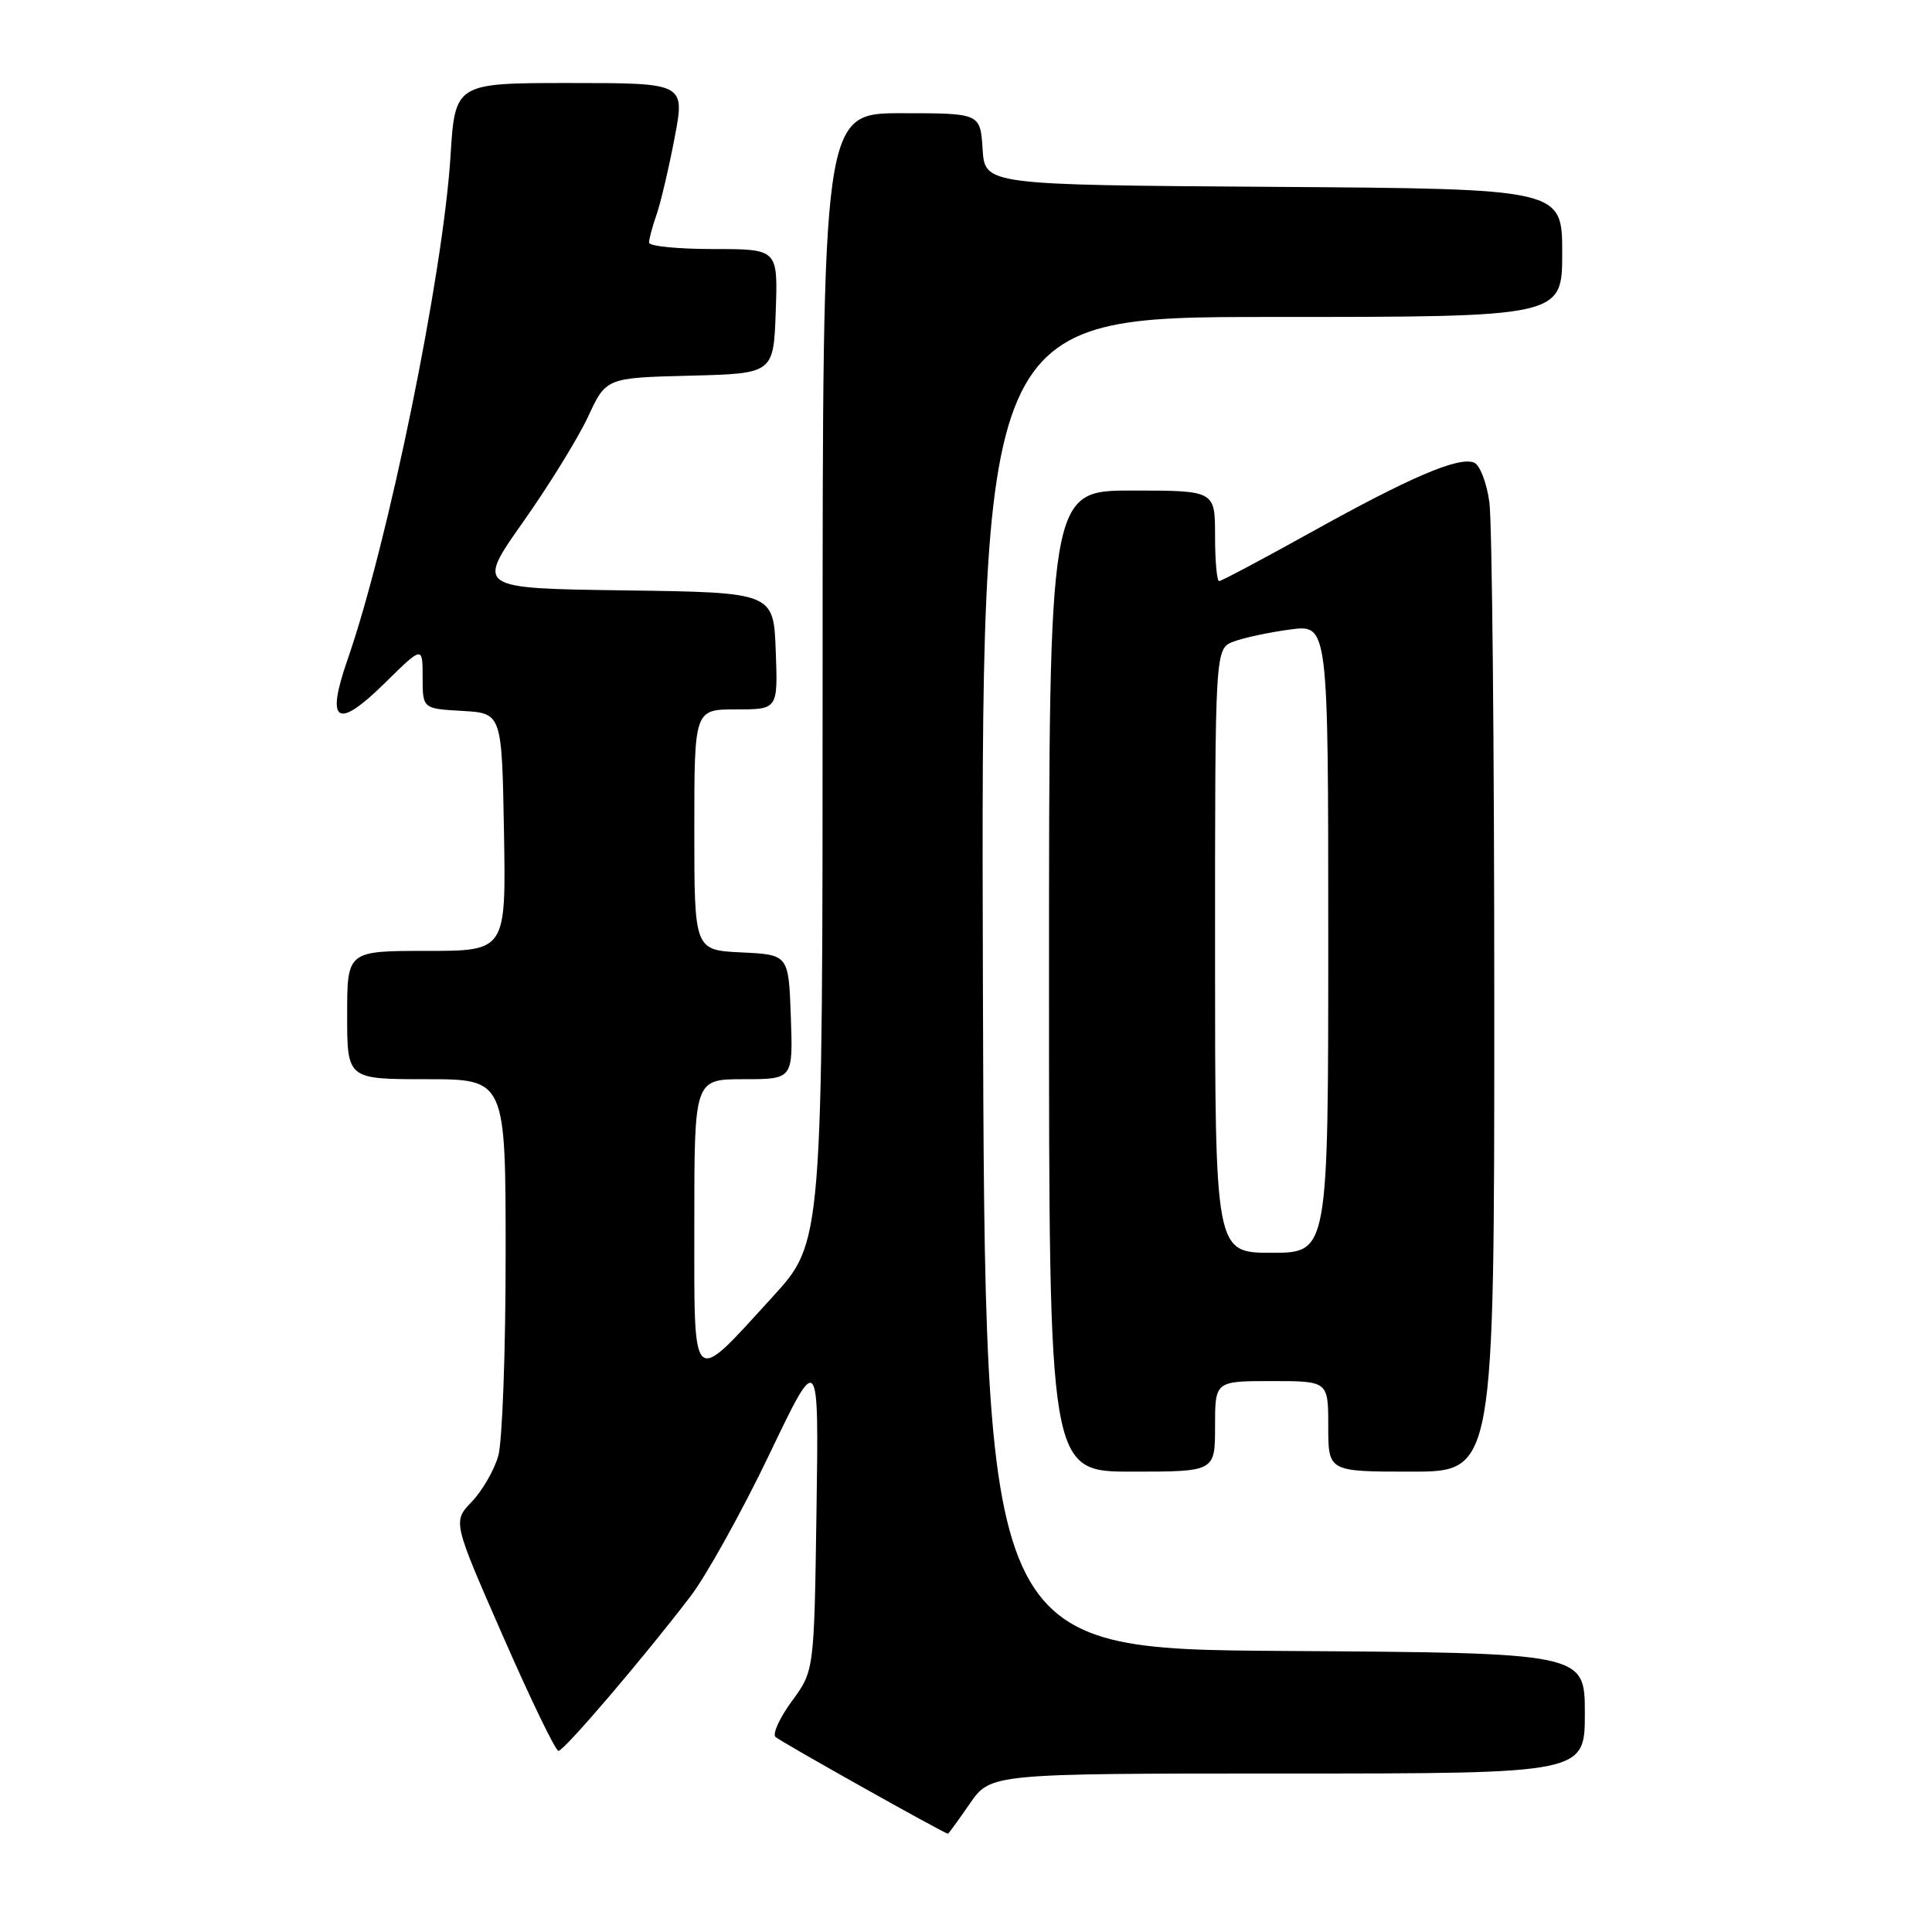 <?xml version="1.0" encoding="UTF-8" standalone="no"?>
<!DOCTYPE svg PUBLIC "-//W3C//DTD SVG 1.1//EN" "http://www.w3.org/Graphics/SVG/1.1/DTD/svg11.dtd" >
<svg xmlns="http://www.w3.org/2000/svg" xmlns:xlink="http://www.w3.org/1999/xlink" version="1.1" viewBox="0 0 256 256">
 <g >
 <path fill="currentColor"
d=" M 128.50 239.00 C 131.27 235.00 131.27 235.00 170.64 235.00 C 210.00 235.00 210.00 235.00 210.00 227.01 C 210.00 219.02 210.00 219.02 170.25 218.76 C 130.50 218.50 130.50 218.50 130.24 130.25 C 129.99 42.00 129.99 42.00 168.49 42.00 C 207.00 42.00 207.00 42.00 207.00 33.51 C 207.00 25.02 207.00 25.02 168.75 24.76 C 130.50 24.50 130.50 24.50 130.20 19.75 C 129.89 15.00 129.89 15.00 119.45 15.00 C 109.00 15.00 109.00 15.00 109.00 89.79 C 109.00 164.58 109.00 164.58 102.40 171.81 C 91.47 183.78 92.00 184.27 92.00 162.04 C 92.00 143.00 92.00 143.00 98.54 143.00 C 105.08 143.00 105.08 143.00 104.79 134.75 C 104.50 126.50 104.50 126.50 98.25 126.20 C 92.00 125.90 92.00 125.90 92.00 109.95 C 92.00 94.00 92.00 94.00 97.54 94.00 C 103.08 94.00 103.08 94.00 102.79 86.25 C 102.50 78.50 102.50 78.50 82.80 78.23 C 63.11 77.96 63.11 77.96 69.30 69.18 C 72.71 64.36 76.58 58.08 77.91 55.24 C 80.31 50.06 80.31 50.06 91.41 49.78 C 102.50 49.50 102.50 49.50 102.79 41.25 C 103.08 33.00 103.08 33.00 94.54 33.00 C 89.84 33.00 86.00 32.62 86.00 32.15 C 86.00 31.68 86.45 29.99 87.01 28.40 C 87.56 26.80 88.63 22.24 89.39 18.25 C 90.77 11.00 90.77 11.00 75.53 11.00 C 60.30 11.00 60.30 11.00 59.69 20.75 C 58.70 36.41 51.43 71.96 46.04 87.44 C 43.13 95.81 44.66 96.75 51.01 90.49 C 56.00 85.58 56.00 85.58 56.00 89.74 C 56.00 93.90 56.00 93.90 61.25 94.20 C 66.50 94.50 66.50 94.50 66.78 110.25 C 67.05 126.00 67.05 126.00 56.53 126.00 C 46.00 126.00 46.00 126.00 46.00 134.50 C 46.00 143.00 46.00 143.00 56.50 143.00 C 67.00 143.00 67.00 143.00 67.00 166.26 C 67.00 179.05 66.56 191.05 66.02 192.93 C 65.48 194.81 63.90 197.54 62.51 198.99 C 59.99 201.62 59.99 201.62 66.65 216.81 C 70.31 225.16 73.61 232.00 74.00 232.00 C 74.74 232.00 85.28 219.67 91.51 211.50 C 93.61 208.75 98.29 200.32 101.92 192.76 C 108.50 179.01 108.50 179.01 108.19 200.20 C 107.88 221.39 107.88 221.39 104.94 225.39 C 103.32 227.60 102.34 229.74 102.75 230.15 C 103.32 230.72 124.98 242.88 125.61 242.98 C 125.68 242.99 126.98 241.20 128.50 239.00 Z  M 161.00 189.00 C 161.00 183.00 161.00 183.00 168.50 183.00 C 176.00 183.00 176.00 183.00 176.00 189.00 C 176.00 195.00 176.00 195.00 187.00 195.00 C 198.00 195.00 198.00 195.00 198.00 133.14 C 198.00 99.12 197.71 69.15 197.35 66.55 C 196.99 63.94 196.08 61.58 195.31 61.29 C 193.24 60.49 186.84 63.23 173.79 70.49 C 167.35 74.07 161.83 77.00 161.54 77.00 C 161.24 77.00 161.00 74.30 161.00 71.00 C 161.00 65.00 161.00 65.00 150.00 65.00 C 139.00 65.00 139.00 65.00 139.00 130.00 C 139.00 195.00 139.00 195.00 150.00 195.00 C 161.00 195.00 161.00 195.00 161.00 189.00 Z  M 161.00 125.98 C 161.00 85.95 161.00 85.95 163.46 85.01 C 164.81 84.50 168.19 83.78 170.96 83.41 C 176.00 82.74 176.00 82.74 176.00 124.37 C 176.00 166.00 176.00 166.00 168.50 166.00 C 161.00 166.00 161.00 166.00 161.00 125.98 Z "/>
</g>
</svg>
